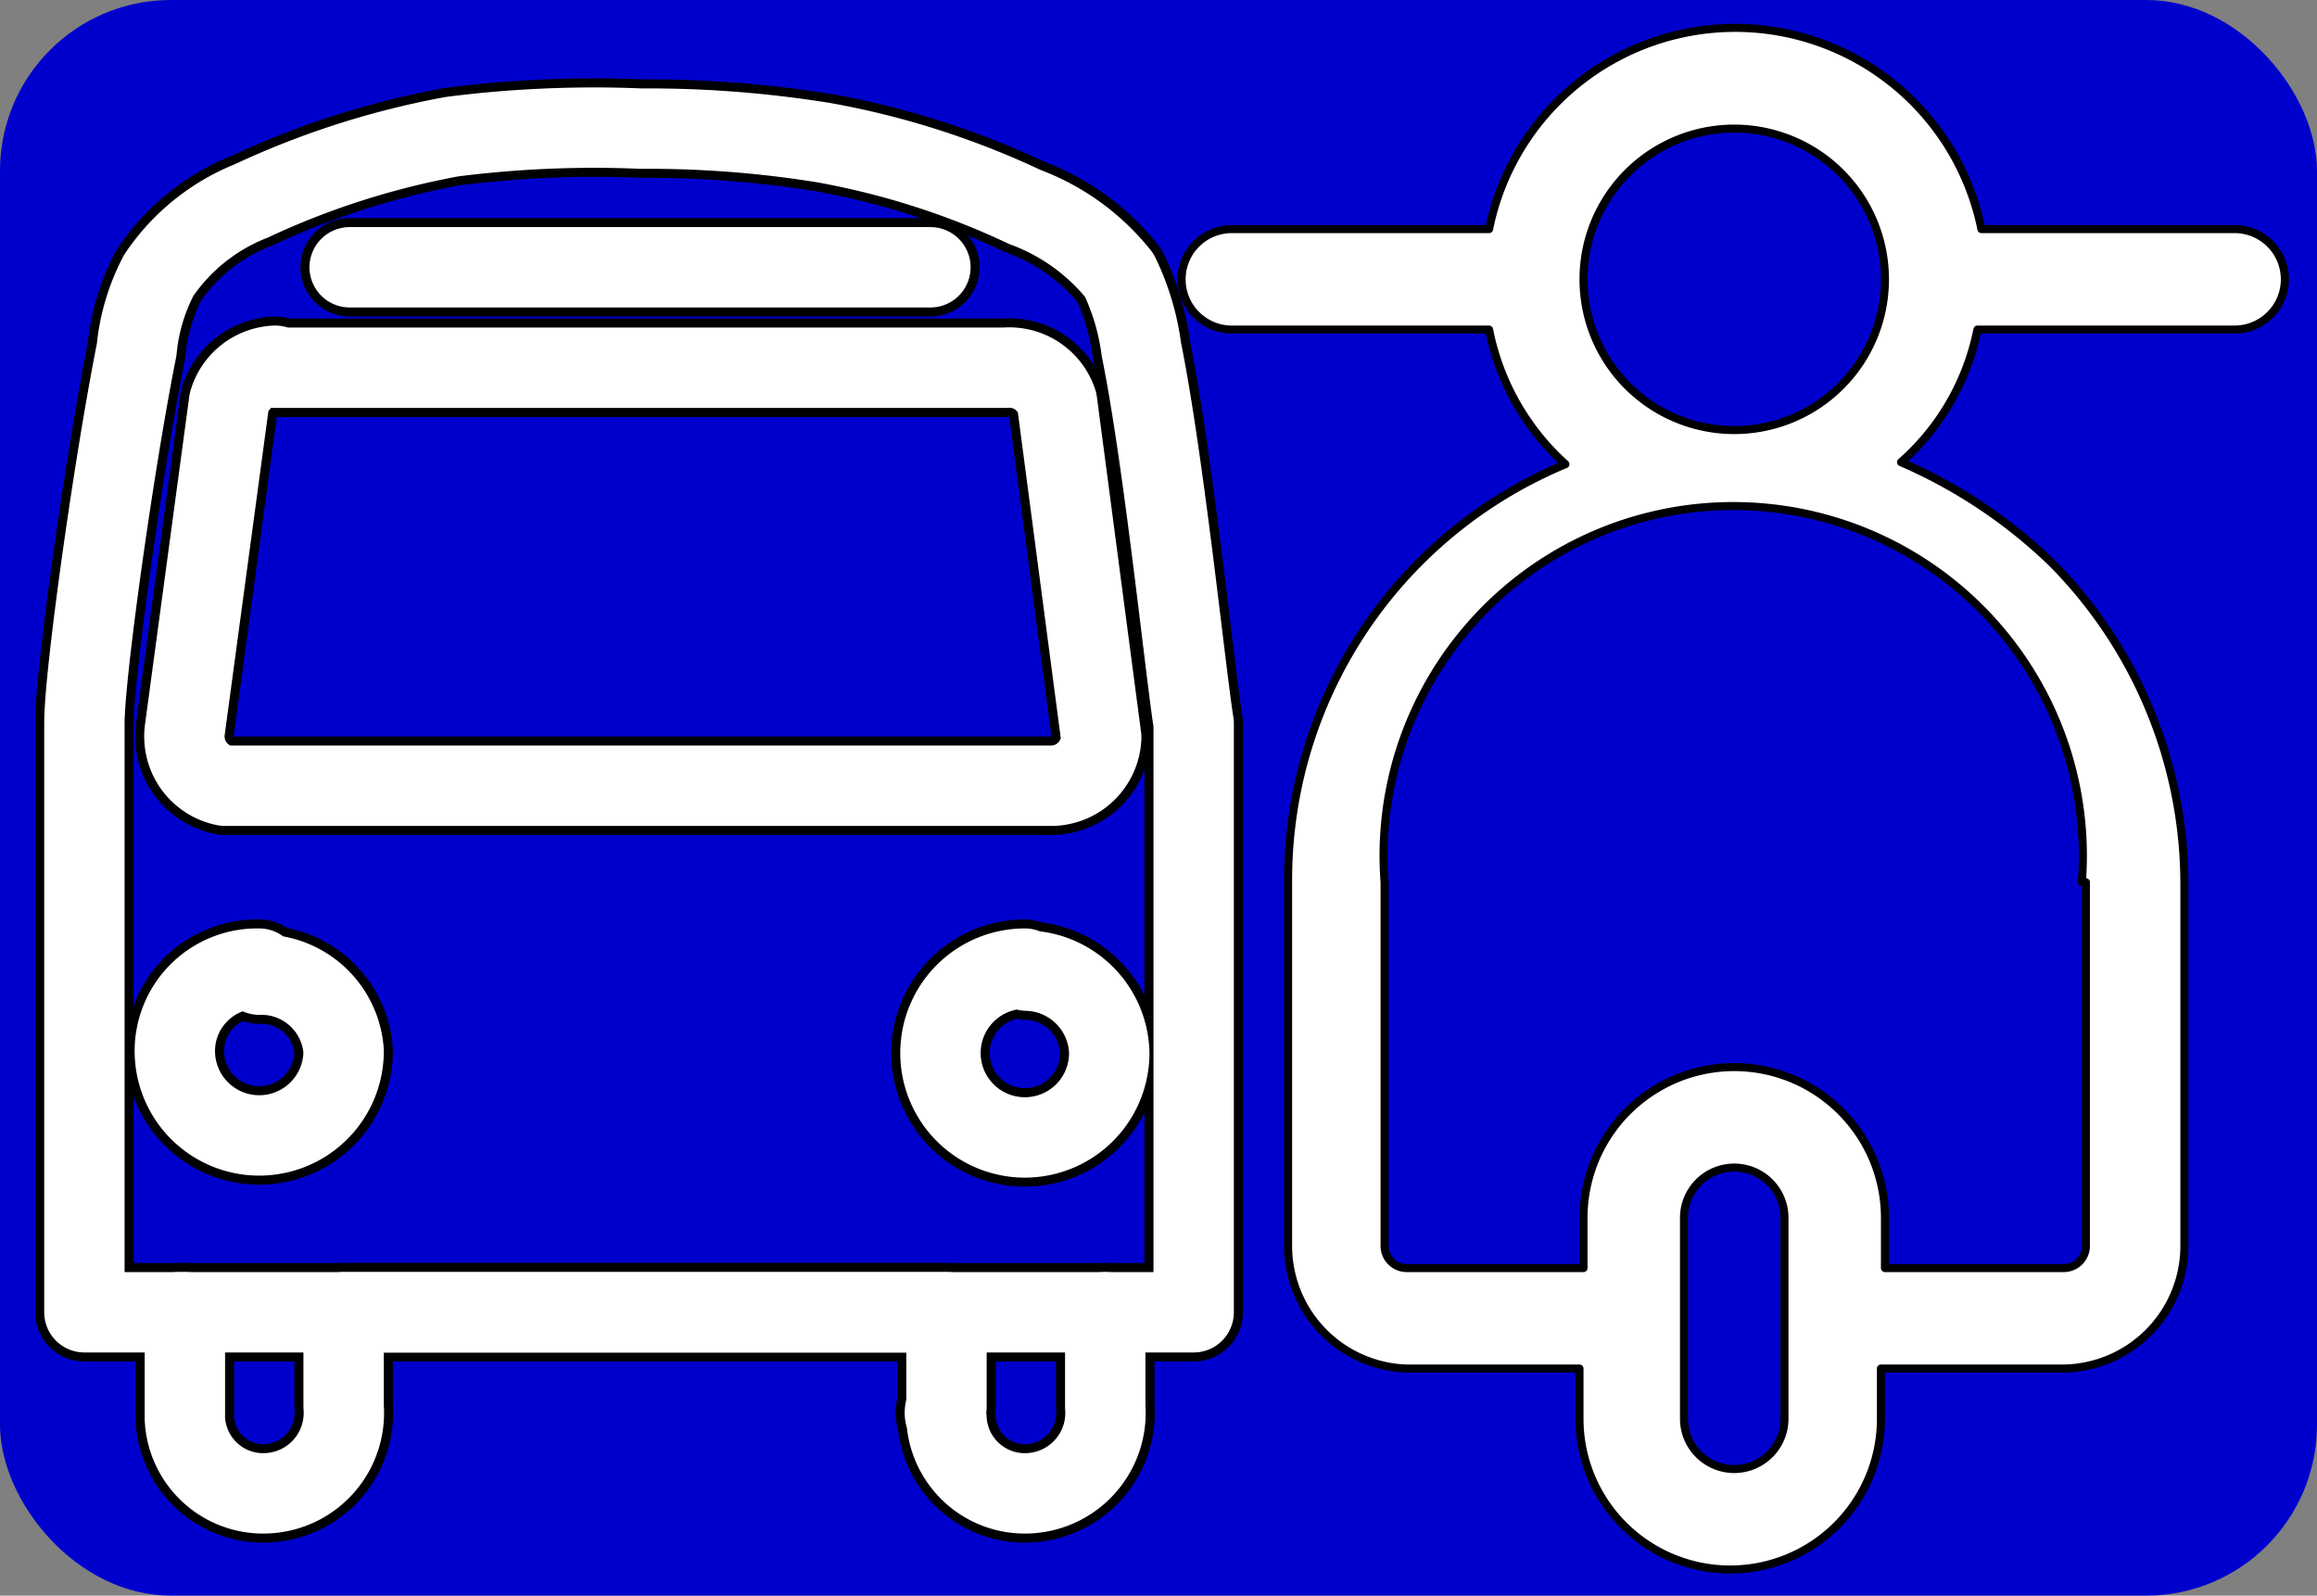 <svg xmlns="http://www.w3.org/2000/svg" viewBox="0 0 11.53 7.94"><rect x="0" y="0" width="11.53" height="7.94" fill="#808080" stroke="none"/><defs><style>.cls-1{fill:#0000cd;}.cls-2{fill:#fff;stroke-width:0.04px;}.cls-2,.cls-3{stroke:#000;}.cls-2,.cls-3,.cls-4{stroke-linecap:round;stroke-linejoin:round;}.cls-3,.cls-4{fill:none;}.cls-3{stroke-width:0.49px;}.cls-4{stroke:#fff;stroke-width:0.4px;}</style></defs><g id="Layer_2" data-name="Layer 2"><g id="Layer_2-2" data-name="Layer 2"><rect class="cls-1" width="11.53" height="7.94" rx="0.85"/><g id="SVGRepo_tracerCarrier" data-name="SVGRepo tracerCarrier"><path class="cls-2" d="M11.14,1.14H9.86a1.25,1.25,0,0,0-2.45,0H6.13a.25.25,0,0,0,0,.5H7.41a1.22,1.22,0,0,0,.38.67A2.24,2.24,0,0,0,6.41,4.39V6.2A.61.61,0,0,0,7,6.81h.86v.25a.75.75,0,0,0,1.5,0V6.81h.89a.61.61,0,0,0,.62-.61V4.39a2.27,2.27,0,0,0-.66-1.59,2.52,2.52,0,0,0-.75-.5,1.19,1.19,0,0,0,.38-.66h1.28a.25.25,0,0,0,0-.5ZM8.63.64a.75.75,0,0,1,0,1.5.75.75,0,1,1,0-1.5Zm.25,6.42a.25.25,0,1,1-.5,0v-1a.25.25,0,0,1,.5,0v1Zm1.5-2.67V6.2a.11.11,0,0,1-.11.11H9.38V6.06a.75.75,0,0,0-1.5,0v.25H7a.11.11,0,0,1-.11-.11V4.39a1.74,1.74,0,1,1,3.47,0Z"/></g><g id="SVGRepo_tracerCarrier-2" data-name="SVGRepo tracerCarrier"><path class="cls-3" d="M3.19.64A5.49,5.49,0,0,1,4.1.71a4,4,0,0,1,1,.32,1.08,1.08,0,0,1,.47.34,1.21,1.21,0,0,1,.11.37c.11.54.22,1.61.26,1.86V6.53H5.5V7a.4.4,0,0,1-.37.43.39.39,0,0,1-.42-.37.06.06,0,0,1,0-.06V6.53h-3V7a.4.4,0,0,1-.37.43.39.39,0,0,1-.42-.37V6.53H.42V3.6c0-.25.15-1.31.26-1.86a1,1,0,0,1,.11-.37A1,1,0,0,1,1.25,1a4.11,4.11,0,0,1,1-.32A5.58,5.58,0,0,1,3.19.64ZM1.37,1.82A.25.25,0,0,0,1.14,2L.92,3.63a.25.25,0,0,0,.2.28H5.23a.25.25,0,0,0,.25-.24v0L5.26,2A.25.25,0,0,0,5,1.83H1.37Zm-.08,3a.41.41,0,0,0-.42.41.42.42,0,0,0,.84,0h0A.41.41,0,0,0,1.29,4.85Zm3.81,0a.42.42,0,0,0-.42.42.42.42,0,0,0,.84,0h0a.42.42,0,0,0-.41-.41Z"/><line class="cls-3" x1="0.89" y1="6.53" x2="5.5" y2="6.53"/><line class="cls-3" x1="1.74" y1="1.33" x2="4.63" y2="1.33"/></g><g id="SVGRepo_iconCarrier" data-name="SVGRepo iconCarrier"><path class="cls-4" d="M3.19.64A5.49,5.49,0,0,1,4.1.71a4,4,0,0,1,1,.32,1.08,1.08,0,0,1,.47.34,1.21,1.21,0,0,1,.11.37c.11.54.22,1.61.26,1.86V6.53H5.5V7a.4.4,0,0,1-.37.43.39.39,0,0,1-.42-.37.06.06,0,0,1,0-.06V6.53h-3V7a.4.4,0,0,1-.37.43.39.39,0,0,1-.42-.37V6.53H.42V3.6c0-.25.15-1.31.26-1.86a1,1,0,0,1,.11-.37A1,1,0,0,1,1.25,1a4.11,4.11,0,0,1,1-.32A5.58,5.58,0,0,1,3.19.64ZM1.37,1.82A.25.25,0,0,0,1.14,2L.92,3.63a.25.25,0,0,0,.2.28H5.23a.25.25,0,0,0,.25-.24v0L5.26,2A.25.25,0,0,0,5,1.83H1.37Zm-.08,3a.41.41,0,0,0-.42.41.42.42,0,0,0,.84,0h0A.41.41,0,0,0,1.29,4.85Zm3.81,0a.42.42,0,0,0-.42.42.42.42,0,0,0,.84,0h0a.42.42,0,0,0-.41-.41Z"/><line class="cls-4" x1="0.89" y1="6.53" x2="5.5" y2="6.53"/><line class="cls-4" x1="1.74" y1="1.33" x2="4.63" y2="1.33"/></g></g></g></svg>